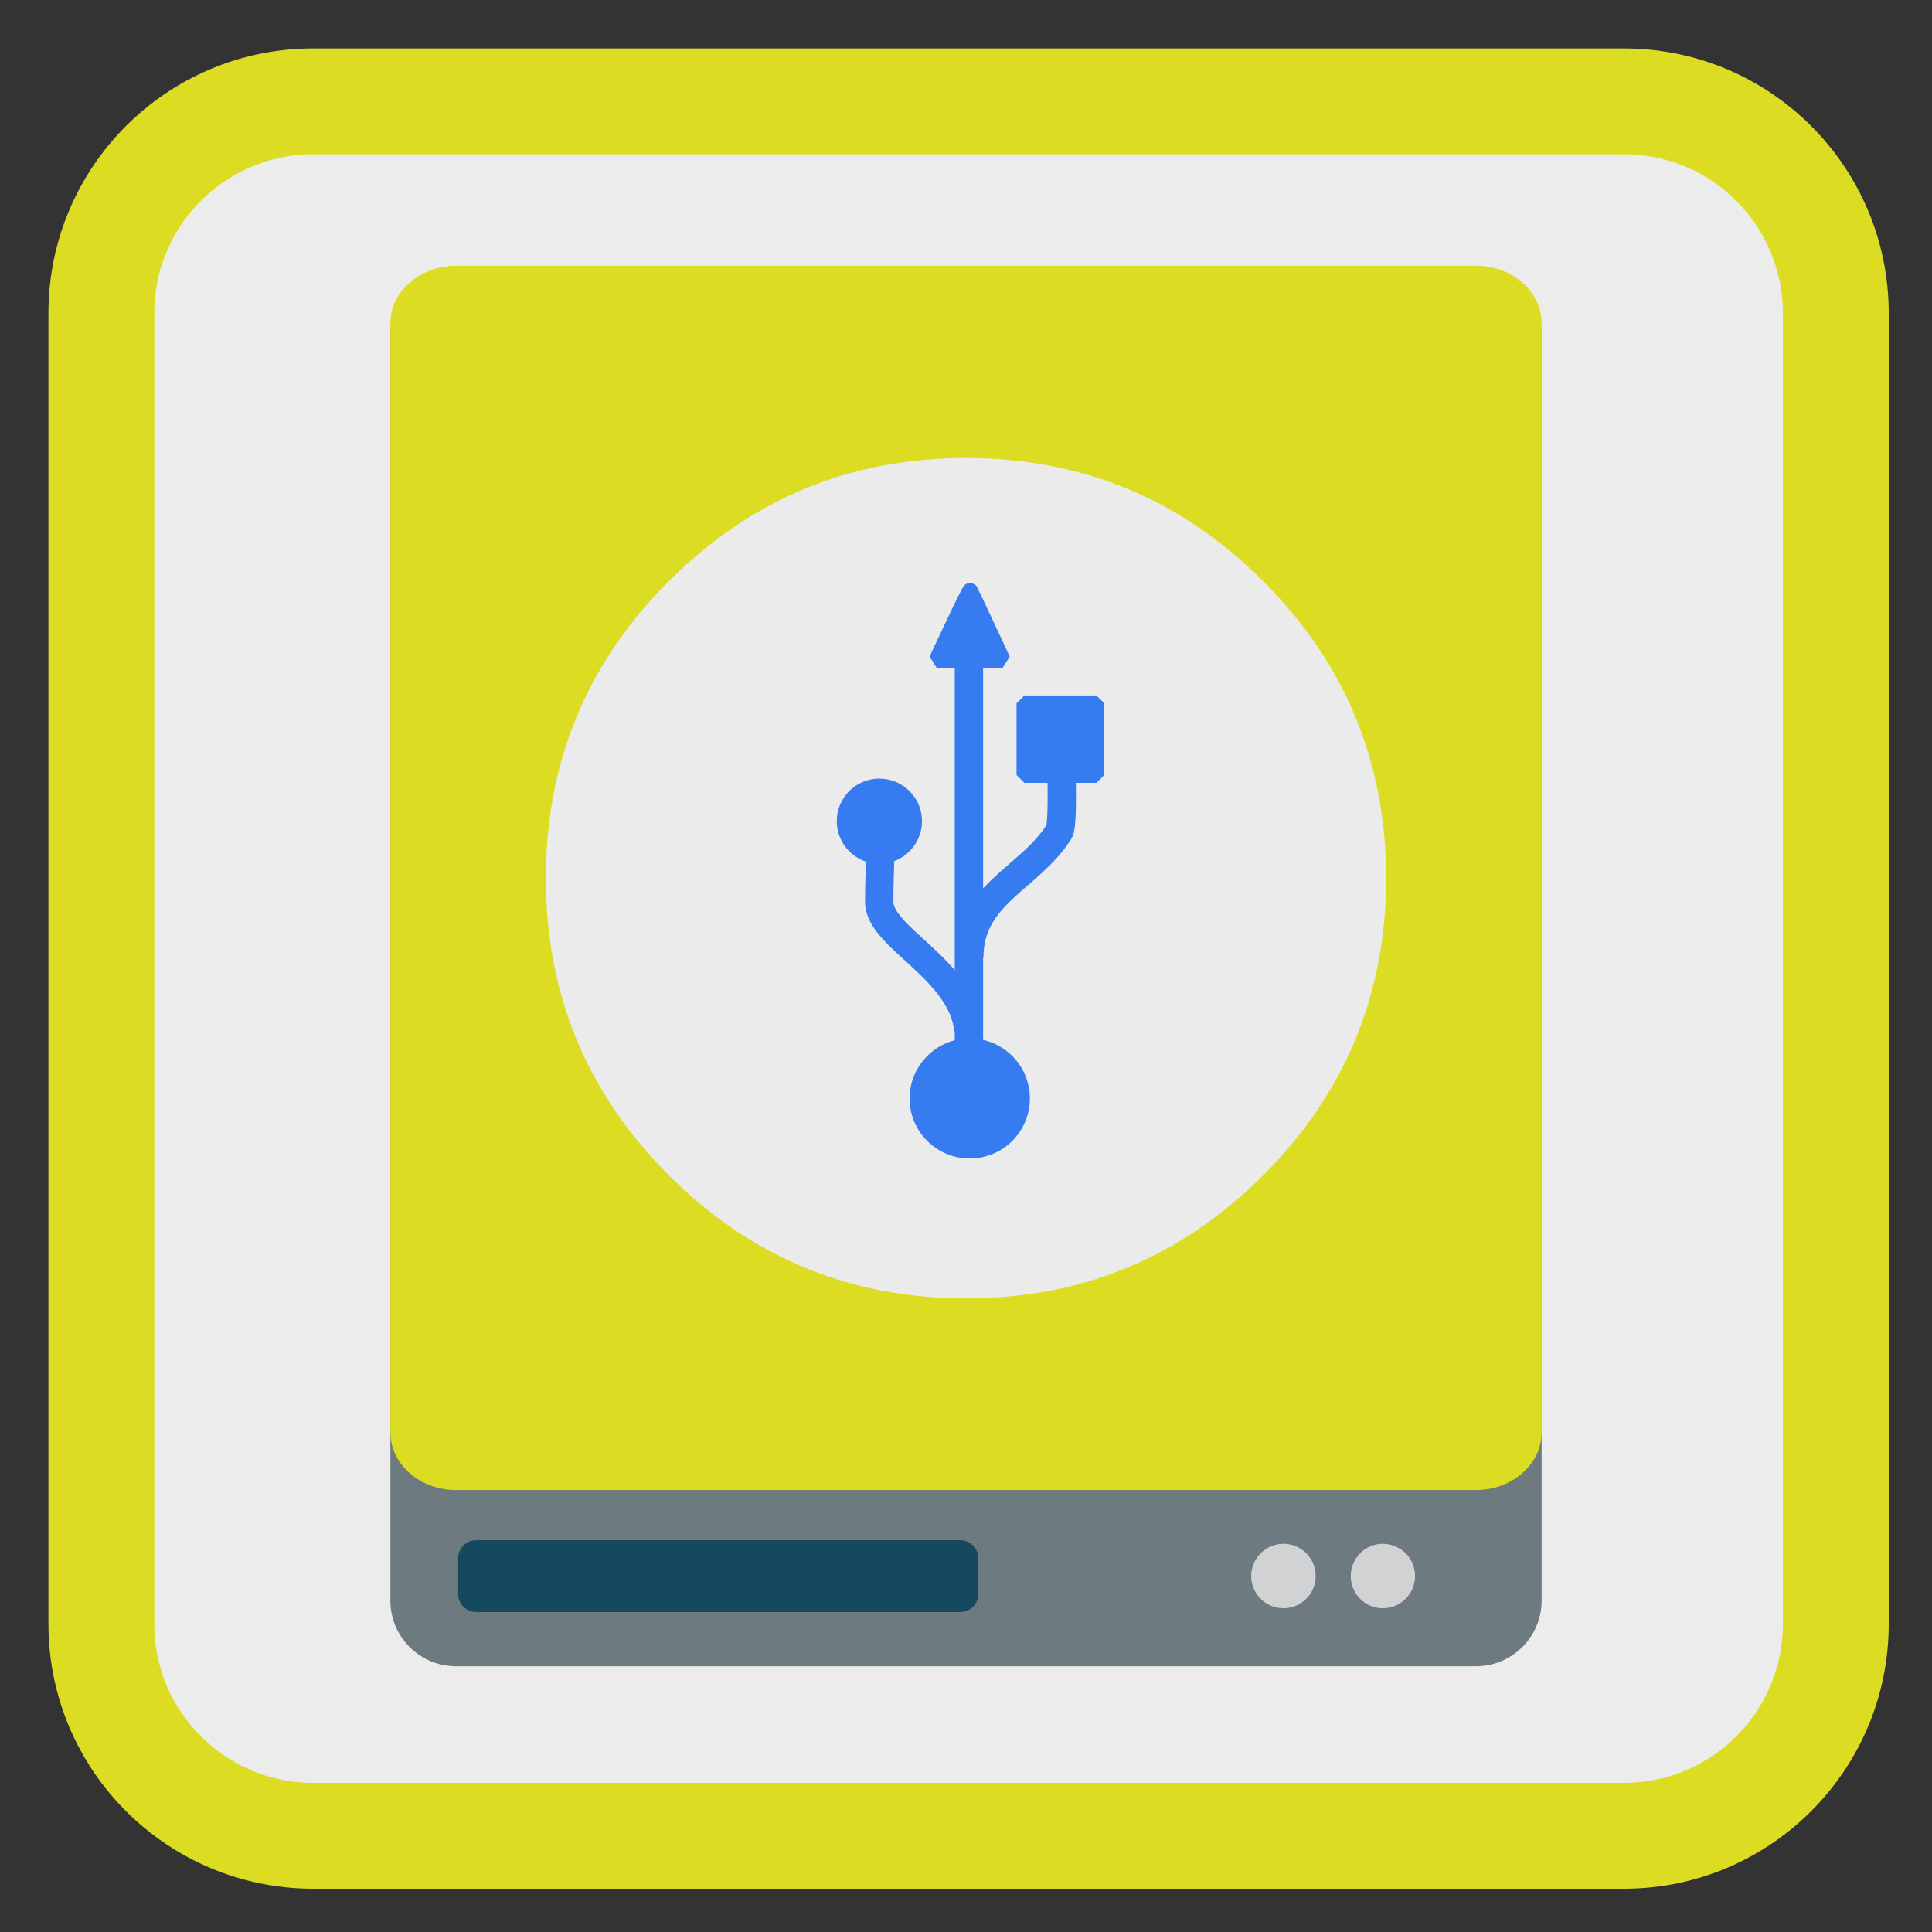 <?xml version="1.0" encoding="UTF-8"?>
<svg xmlns="http://www.w3.org/2000/svg" xmlns:xlink="http://www.w3.org/1999/xlink" width="48pt" height="48pt" viewBox="0 0 48 48" version="1.1">
<rect x="0" y="0" width="48" height="48" fill="#333333" stroke="none"/>
<g id="surface1">
<path style="fill-rule:nonzero;fill:rgb(92.549%,92.549%,92.549%);fill-opacity:1;stroke-width:27.984;stroke-linecap:butt;stroke-linejoin:miter;stroke:#DCDC23;stroke-opacity:1;stroke-miterlimit:4;" d="M 82.75 26.792 L 429.25 26.792 C 460.125 26.792 485.208 51.875 485.208 82.75 L 485.208 429.25 C 485.208 460.125 460.125 485.208 429.25 485.208 L 82.75 485.208 C 51.875 485.208 26.792 460.125 26.792 429.25 L 26.792 82.75 C 26.792 51.875 51.875 26.792 82.75 26.792 Z M 82.75 26.792 " transform="matrix(0.094,0,0,0.094,0,0)"/>
<path style=" stroke:none;fill-rule:nonzero;fill:rgb(42.745%,47.843%,49.804%);fill-opacity:1;" d="M 11.332 6.695 L 36.668 6.695 C 37.566 6.695 38.301 7.426 38.301 8.328 L 38.301 39.766 C 38.301 40.668 37.566 41.398 36.668 41.398 L 11.332 41.398 C 10.43 41.398 9.699 40.668 9.699 39.766 L 9.699 8.328 C 9.699 7.426 10.43 6.695 11.332 6.695 Z M 11.332 6.695 "/>
<path style=" stroke:none;fill-rule:nonzero;fill:rgb(8.235%,28.627%,36.471%);fill-opacity:1;" d="M 11.832 38.266 L 23.855 38.266 C 24.105 38.266 24.305 38.469 24.305 38.715 L 24.305 39.602 C 24.305 39.852 24.105 40.051 23.855 40.051 L 11.832 40.051 C 11.586 40.051 11.383 39.852 11.383 39.602 L 11.383 38.715 C 11.383 38.469 11.586 38.266 11.832 38.266 Z M 11.832 38.266 "/>
<path style=" stroke:none;fill-rule:nonzero;fill:#DCDC23;fill-opacity:1;" d="M 11.332 6.602 L 36.668 6.602 C 37.57 6.602 38.301 7.242 38.301 8.035 L 38.301 35.586 C 38.301 36.379 37.57 37.02 36.668 37.02 L 11.332 37.02 C 10.434 37.02 9.699 36.379 9.699 35.586 L 9.699 8.035 C 9.699 7.242 10.434 6.602 11.332 6.602 Z M 11.332 6.602 "/>
<path style=" stroke:none;fill-rule:nonzero;fill:rgb(81.961%,82.353%,82.745%);fill-opacity:1;" d="M 32.688 39.156 C 32.688 39.598 32.328 39.957 31.887 39.957 C 31.445 39.957 31.086 39.598 31.086 39.156 C 31.086 38.715 31.445 38.355 31.887 38.355 C 32.328 38.355 32.688 38.715 32.688 39.156 Z M 32.688 39.156 "/>
<path style=" stroke:none;fill-rule:nonzero;fill:rgb(81.961%,82.353%,82.745%);fill-opacity:1;" d="M 35.156 39.156 C 35.156 39.598 34.797 39.957 34.355 39.957 C 33.914 39.957 33.559 39.598 33.559 39.156 C 33.559 38.715 33.914 38.355 34.355 38.355 C 34.797 38.355 35.156 38.715 35.156 39.156 Z M 35.156 39.156 "/>
<path style=" stroke:none;fill-rule:nonzero;fill:rgb(92.157%,92.157%,92.157%);fill-opacity:1;" d="M 31.383 29.199 C 33.418 27.164 34.438 24.703 34.438 21.82 C 34.438 18.934 33.422 16.477 31.383 14.438 C 29.344 12.398 26.883 11.379 24 11.379 C 21.117 11.379 18.656 12.398 16.617 14.438 C 14.578 16.477 13.562 18.934 13.562 21.82 C 13.562 24.703 14.578 27.16 16.617 29.199 C 18.656 31.238 21.117 32.258 24 32.258 C 26.883 32.258 29.344 31.238 31.383 29.199 Z M 31.383 29.199 "/>
<path style="fill-rule:nonzero;fill:rgb(21.176%,48.235%,94.118%);fill-opacity:1;stroke-width:5.064;stroke-linecap:butt;stroke-linejoin:miter;stroke:rgb(21.176%,48.235%,94.118%);stroke-opacity:1;stroke-miterlimit:0;" d="M 272.023 -857.075 L 295.161 -857.075 L 295.161 -833.836 L 272.023 -833.836 Z M 272.023 -857.075 " transform="matrix(0,-0.077,0.077,0,91.445,40.201)"/>
<path style="fill-rule:nonzero;fill:rgb(21.176%,48.235%,94.118%);fill-opacity:1;stroke-width:5.064;stroke-linecap:butt;stroke-linejoin:miter;stroke:rgb(21.176%,48.235%,94.118%);stroke-opacity:1;stroke-miterlimit:0;" d="M -874.707 -184.521 C -865.411 -184.521 -857.833 -176.943 -857.833 -167.648 C -857.833 -158.352 -865.411 -150.824 -874.707 -150.824 C -884.003 -150.824 -891.581 -158.352 -891.581 -167.648 C -891.581 -176.943 -884.003 -184.521 -874.707 -184.521 Z M -874.707 -184.521 " transform="matrix(0.077,0,0,0.077,91.445,40.201)"/>
<path style="fill-rule:nonzero;fill:rgb(21.176%,48.235%,94.118%);fill-opacity:1;stroke-width:5.064;stroke-linecap:butt;stroke-linejoin:miter;stroke:rgb(21.176%,48.235%,94.118%);stroke-opacity:1;stroke-miterlimit:0;" d="M -903.857 -268.335 C -897.694 -268.335 -892.642 -263.333 -892.642 -257.119 C -892.642 -250.956 -897.694 -245.904 -903.857 -245.904 C -910.071 -245.904 -915.073 -250.956 -915.073 -257.119 C -915.073 -263.333 -910.071 -268.335 -903.857 -268.335 Z M -903.857 -268.335 " transform="matrix(0.077,0,0,0.077,91.445,40.201)"/>
<path style="fill-rule:evenodd;fill:rgb(21.176%,48.235%,94.118%);fill-opacity:1;stroke-width:5.064;stroke-linecap:butt;stroke-linejoin:miter;stroke:rgb(21.176%,48.235%,94.118%);stroke-opacity:1;stroke-miterlimit:0;" d="M -885.367 -309.155 C -885.367 -309.155 -874.859 -331.839 -874.555 -331.485 C -874.303 -331.131 -864.098 -309.155 -864.098 -309.155 Z M -885.367 -309.155 " transform="matrix(0.077,0,0,0.077,91.445,40.201)"/>
<path style="fill:none;stroke-width:9.141;stroke-linecap:butt;stroke-linejoin:miter;stroke:rgb(21.176%,48.235%,94.118%);stroke-opacity:1;stroke-miterlimit:0;" d="M -875.111 -189.523 C -876.98 -209.428 -903.908 -219.482 -903.908 -231.051 C -903.908 -238.881 -903.554 -242.317 -903.554 -252.269 " transform="matrix(0.077,0,0,0.077,91.445,40.201)"/>
<path style="fill:none;stroke-width:9.141;stroke-linecap:butt;stroke-linejoin:miter;stroke:rgb(21.176%,48.235%,94.118%);stroke-opacity:1;stroke-miterlimit:0;" d="M -874.859 -213.065 C -874.859 -233.678 -855.459 -238.528 -845.809 -253.835 C -844.344 -256.412 -845.304 -279.752 -845.304 -281.217 " transform="matrix(0.077,0,0,0.077,91.445,40.201)"/>
<path style="fill:none;stroke-width:9.141;stroke-linecap:butt;stroke-linejoin:miter;stroke:rgb(21.176%,48.235%,94.118%);stroke-opacity:1;stroke-miterlimit:0;" d="M -874.96 -168.203 L -874.96 -314.914 " transform="matrix(0.077,0,0,0.077,91.445,40.201)"/>
</g>
</svg>
